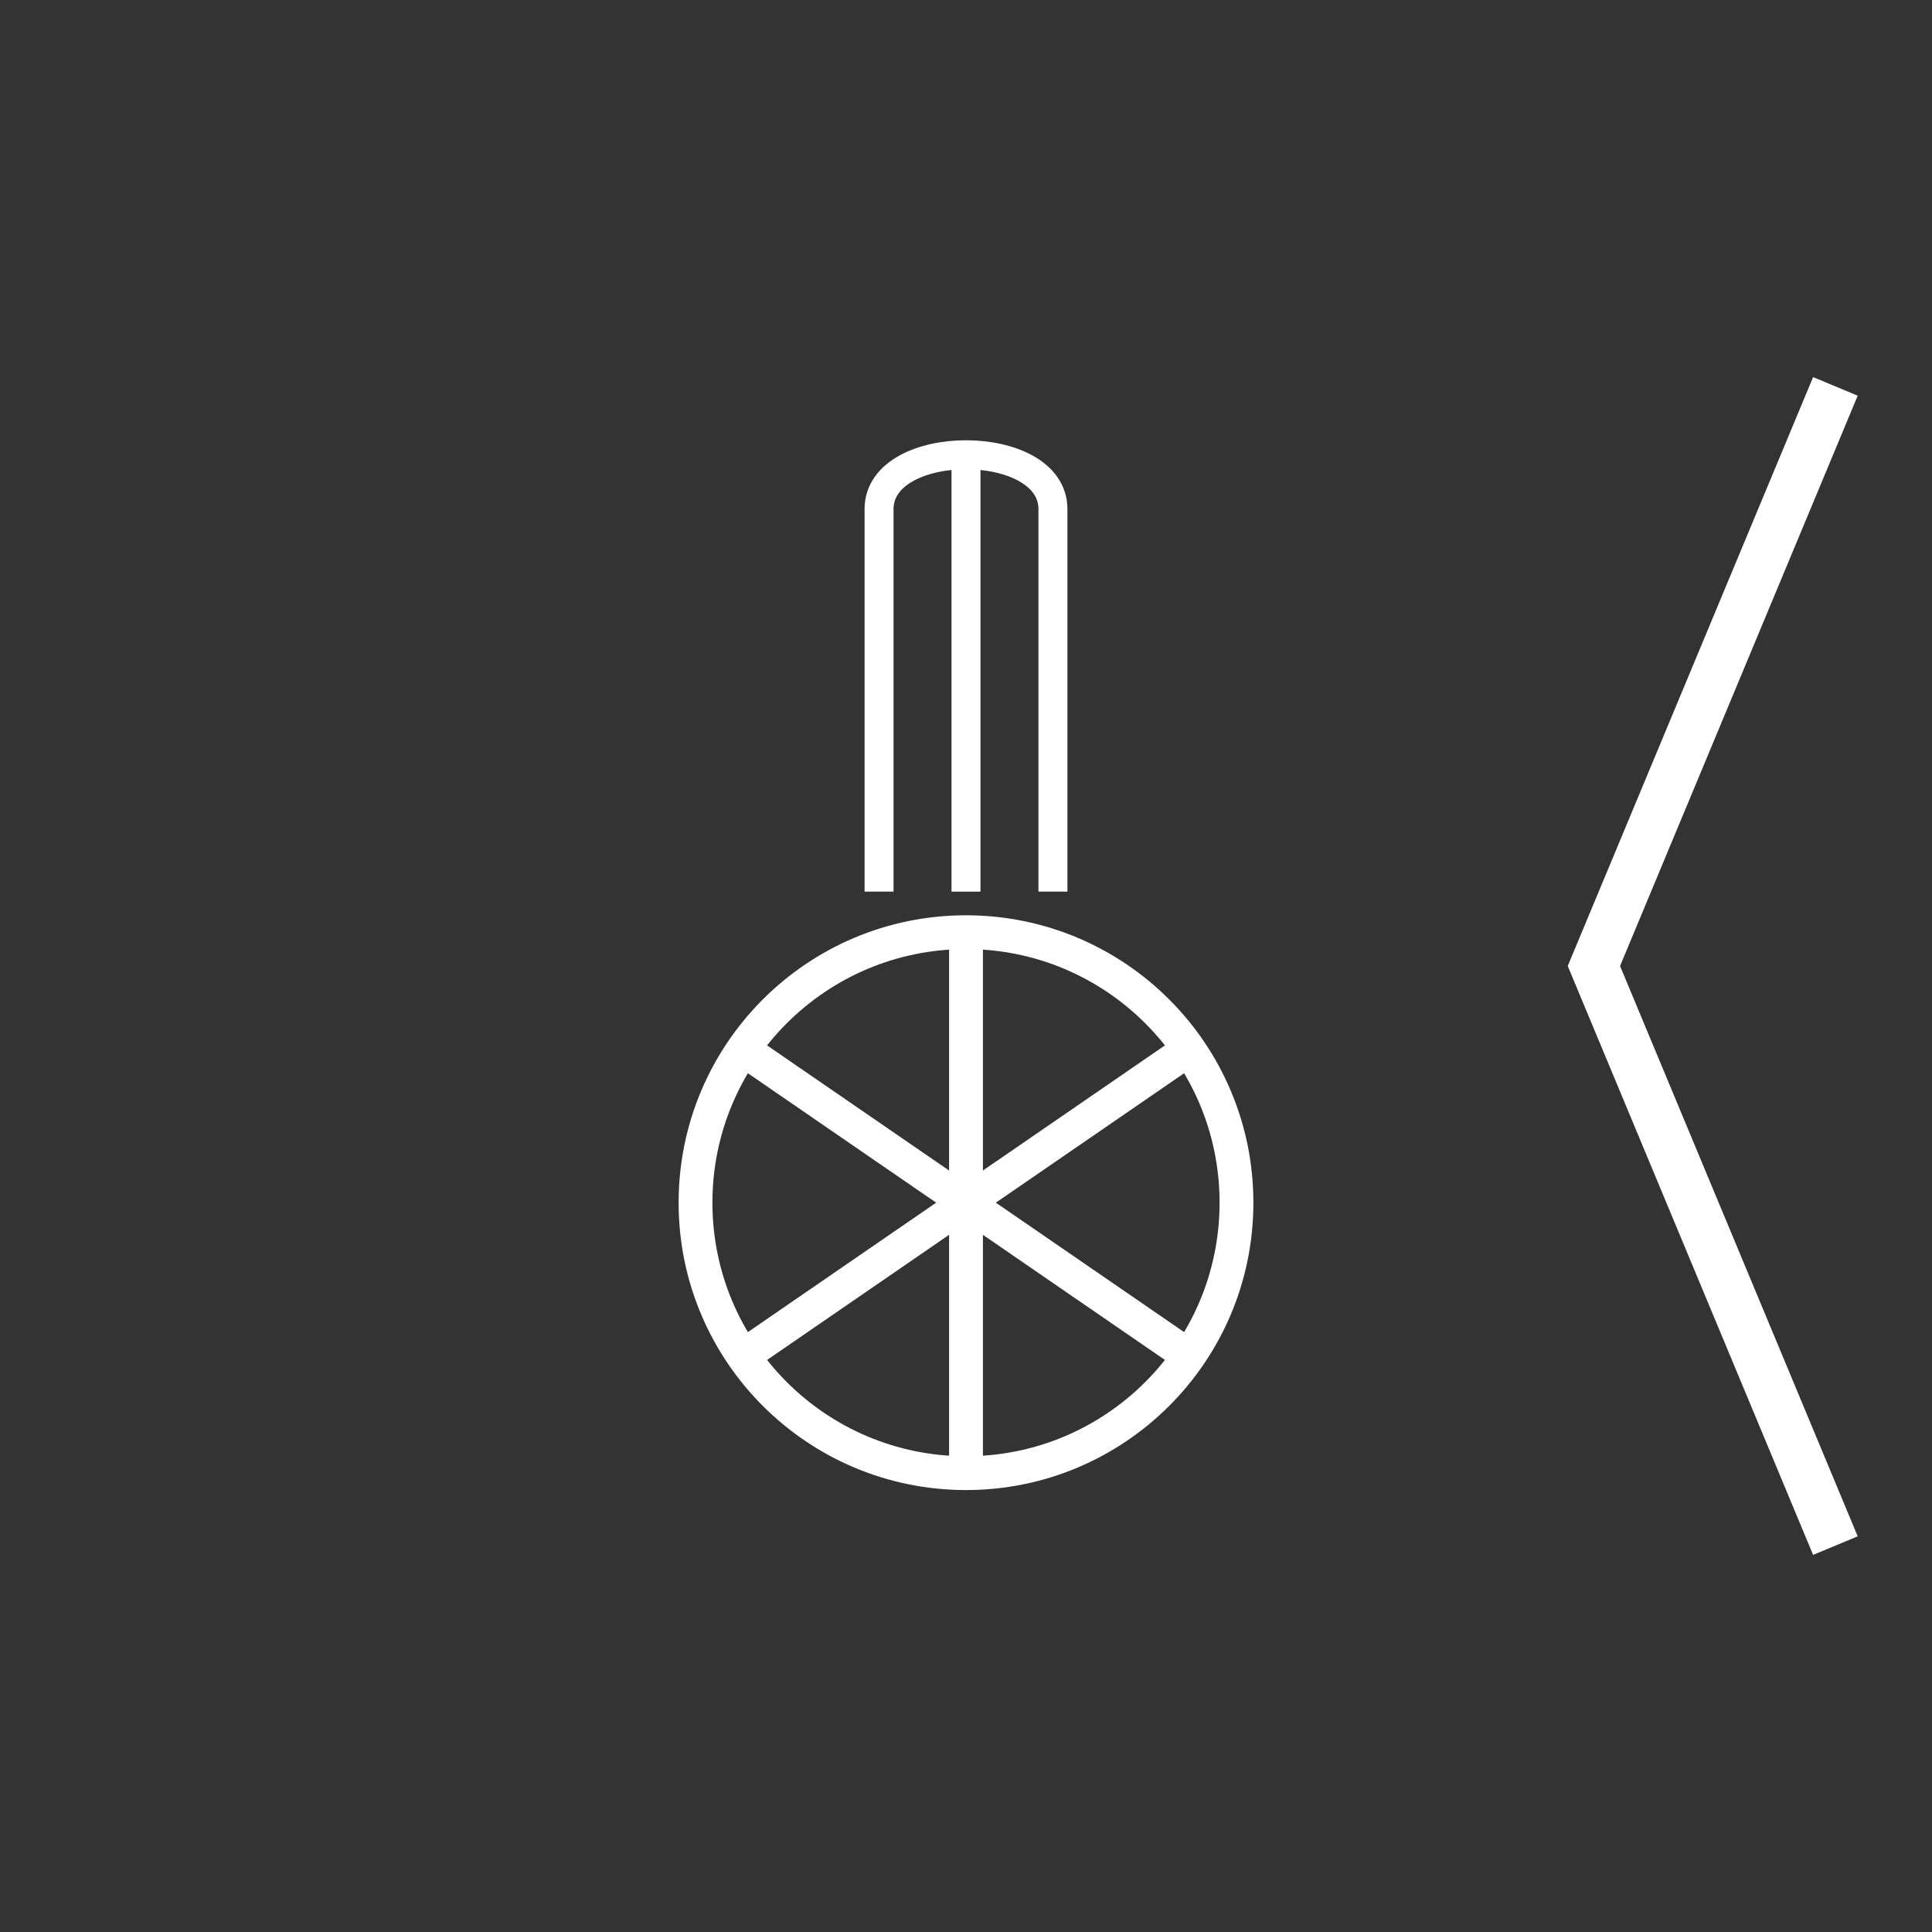 <svg xmlns:xlink="http://www.w3.org/1999/xlink" width="400" height="400" viewBox="0 0 400 400"><rect x="0" y="0" width="400" height="400" fill="#333333" stroke="none"/><g transform="translate(60 109) scale(0.7 0.7)"><ellipse cx="200" cy="200" rx="80" ry="80" style="fill:none;stroke:#fff;stroke-width:10"/><line style="stroke:#fff;stroke-width:10" x1="136" x2="264" y1="156" y2="244"/><line style="stroke:#fff;stroke-width:10" x1="136" x2="264" y1="244" y2="156"/><line style="stroke:#fff;stroke-width:10" x1="200" x2="200" y1="120" y2="280"/></g><g transform="translate(80 19) scale(0.6 0.6)"><path d="M170 276 L170 144 C170 119 230 119 230 144 L230 276" transform="translate(0 0) translate(0 0)" style="fill:none;stroke:#fff;stroke-width:10"/><line style="stroke:#fff;stroke-width:10" x1="200" x2="200" y1="276" y2="124" transform="translate(200 184) scale(1 1) translate(-200 -184)"/></g><polyline xmlns="http://www.w3.org/2000/svg" points="380 80 330 200 380 320" style="fill:none;stroke:#fff;stroke-width:10"/></svg>